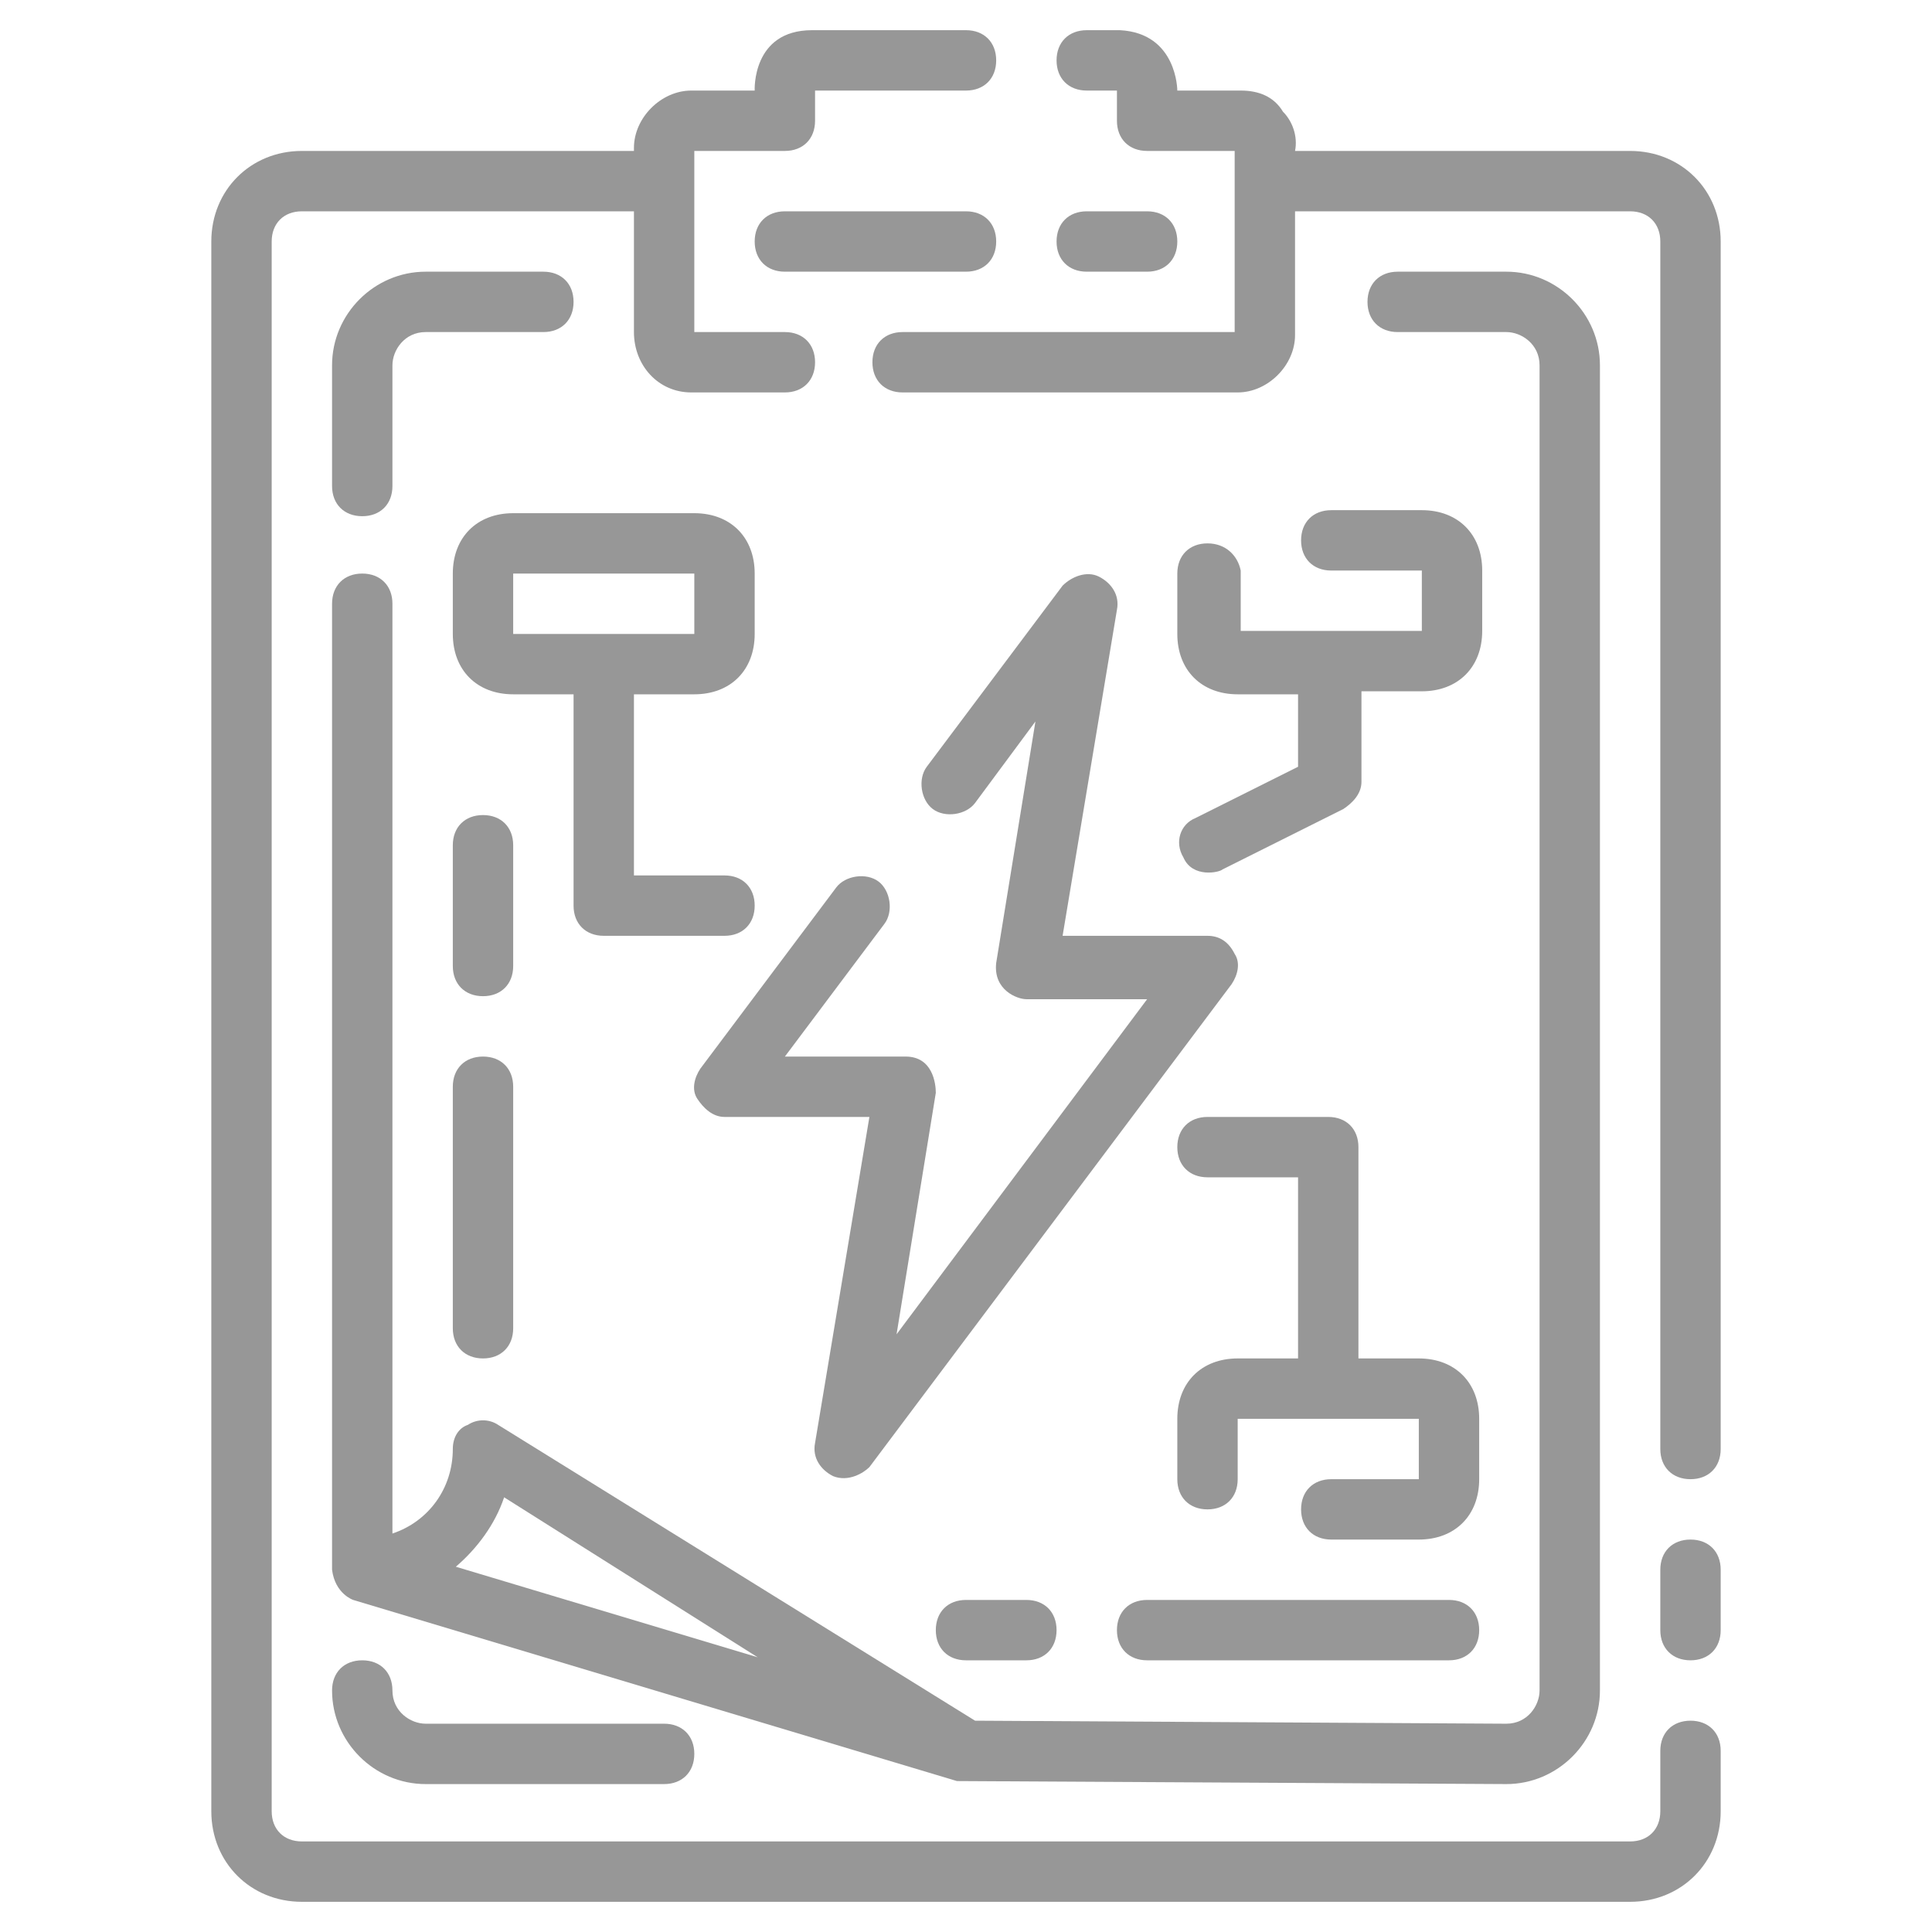 <svg height='100px' width='100px'  fill="#979797" xmlns="http://www.w3.org/2000/svg" xmlns:xlink="http://www.w3.org/1999/xlink" version="1.1" x="0px" y="0px" viewBox="0 0 64 64" style="enable-background:new 0 0 64 64;" xml:space="preserve">
    <path d="M54,5H42.9v0C43,4.5,42.8,4,42.5,3.7C42.2,3.2,41.7,3,41.1,3H39c0,0,0-1.9-1.9-2H36c-0.6,0-1,0.4-1,1s0.4,1,1,1h1v1  c0,0.6,0.4,1,1,1h2.9v6h-11c-0.6,0-1,0.4-1,1s0.4,1,1,1H41c1,0,1.9-0.9,1.9-1.9V7H54c0.6,0,1,0.4,1,1v40c0,0.6,0.4,1,1,1s1-0.4,1-1  V8C57,6.3,55.7,5,54,5z"></path>
    <path d="M56,51c-0.6,0-1,0.4-1,1v2c0,0.6,0.4,1,1,1s1-0.4,1-1v-2C57,51.4,56.6,51,56,51z"></path><path d="M56,57c-0.6,0-1,0.4-1,1v2c0,0.6-0.4,1-1,1H10c-0.6,0-1-0.4-1-1V8c0-0.6,0.4-1,1-1h11v4c0,1.1,0.8,2,1.9,2H26  c0.6,0,1-0.4,1-1s-0.4-1-1-1h-3V5h3c0.6,0,1-0.4,1-1V3h5c0.6,0,1-0.4,1-1s-0.4-1-1-1h-5.1c-2,0-1.9,2-1.9,2h-2.1  c-1,0-1.9,0.9-1.9,1.9V5H10C8.3,5,7,6.3,7,8v52c0,1.7,1.3,3,3,3h44c1.7,0,3-1.3,3-3v-2C57,57.4,56.6,57,56,57z"></path>
    <path d="M18,9h-3.9c-1.7,0-3.1,1.4-3.1,3.1v4c0,0.6,0.4,1,1,1s1-0.4,1-1v-4c0-0.5,0.4-1.1,1.1-1.1H18c0.6,0,1-0.4,1-1S18.6,9,18,9z"></path>
    <path d="M14.1,57.1c-0.5,0-1.1-0.4-1.1-1.1c0-0.6-0.4-1-1-1s-1,0.4-1,1c0,1.7,1.4,3.1,3.1,3.1H22c0.6,0,1-0.4,1-1s-0.4-1-1-1H14.1z"></path>
    <path d="M49.9,59.1c1.7,0,3.1-1.4,3.1-3.1V12.1c0-1.7-1.4-3.1-3.1-3.1h-3.6c-0.6,0-1,0.4-1,1s0.4,1,1,1h3.6c0.5,0,1.1,0.4,1.1,1.1  V56c0,0.5-0.4,1.1-1.1,1.1L32.3,57l-15.8-9.8c-0.3-0.2-0.7-0.2-1,0C15.2,47.3,15,47.6,15,48c0,1.3-0.8,2.4-2,2.8V20c0-0.6-0.4-1-1-1  s-1,0.4-1,1v32c0.1,0.8,0.7,1,0.7,1l20,6C31.8,59,49.9,59.1,49.9,59.1z M15.1,51.9c0.7-0.6,1.3-1.4,1.6-2.3l8.4,5.3L15.1,51.9z"></path>
    <path d="M33,8c0-0.6-0.4-1-1-1h-6c-0.6,0-1,0.4-1,1s0.4,1,1,1h6C32.6,9,33,8.6,33,8z"></path>
    <path d="M38,9c0.6,0,1-0.4,1-1s-0.4-1-1-1h-2c-0.6,0-1,0.4-1,1s0.4,1,1,1H38z"></path>
    <path d="M40,18c-0.6,0-1,0.4-1,1v2c0,1.2,0.8,2,2,2h2v2.4l-3.4,1.7c-0.5,0.2-0.7,0.8-0.4,1.3c0.3,0.7,1.2,0.5,1.3,0.4l4-2  c0.3-0.2,0.6-0.5,0.6-0.9v-3h2c1.2,0,2-0.8,2-2v-2c0-1.2-0.8-2-2-2h-3c-0.6,0-1,0.4-1,1s0.4,1,1,1h3v2h-6v-2C41,18.4,40.6,18,40,18z  "></path>
    <path d="M41,45c-1.2,0-2,0.8-2,2v2c0,0.6,0.4,1,1,1s1-0.4,1-1v-2h6v2h-2.9c-0.6,0-1,0.4-1,1s0.4,1,1,1H47c1.2,0,2-0.8,2-2v-2  c0-1.2-0.8-2-2-2h-2v-7c0-0.6-0.4-1-1-1h-4c-0.6,0-1,0.4-1,1s0.4,1,1,1h3v6H41z"></path>
    <path d="M23,23c1.2,0,2-0.8,2-2v-2c0-1.2-0.8-2-2-2h-6c-1.2,0-2,0.8-2,2v2c0,1.2,0.8,2,2,2h2v7c0,0.6,0.4,1,1,1h4c0.6,0,1-0.4,1-1  s-0.4-1-1-1h-3v-6H23z M17,21v-2h6v2H17z"></path>
    <path d="M37,54c0,0.6,0.4,1,1,1h10c0.6,0,1-0.4,1-1s-0.4-1-1-1H38C37.4,53,37,53.4,37,54z"></path>
    <path d="M16,35c-0.6,0-1,0.4-1,1v8c0,0.6,0.4,1,1,1s1-0.4,1-1v-8C17,35.4,16.6,35,16,35z"></path>
    <path d="M17,28c0-0.6-0.4-1-1-1s-1,0.4-1,1v4c0,0.6,0.4,1,1,1s1-0.4,1-1V28z"></path>
    <path d="M34,55c0.6,0,1-0.4,1-1s-0.4-1-1-1h-2c-0.6,0-1,0.4-1,1s0.4,1,1,1H34z"></path>
    <path d="M29.1,29.2c-0.4-0.3-1.1-0.2-1.4,0.2l-4.5,6c-0.2,0.3-0.3,0.7-0.1,1S23.6,37,24,37h4.8L27,47.8c-0.1,0.5,0.2,0.9,0.6,1.1  c0.5,0.2,1-0.1,1.2-0.3l12-16c0.2-0.3,0.3-0.7,0.1-1C40.7,31.2,40.4,31,40,31h-4.8L37,20.2c0.1-0.5-0.2-0.9-0.6-1.1  c-0.4-0.2-0.9,0-1.2,0.3l-4.5,6c-0.3,0.4-0.2,1.1,0.2,1.4c0.4,0.3,1.1,0.2,1.4-0.2l2-2.7l-1.3,8c-0.1,0.9,0.7,1.2,1,1.2h4l-8.3,11.1  l1.3-8c0-0.3-0.1-1.2-1-1.2h-4l3.3-4.4C29.6,30.2,29.5,29.5,29.1,29.2z"></path>
</svg>